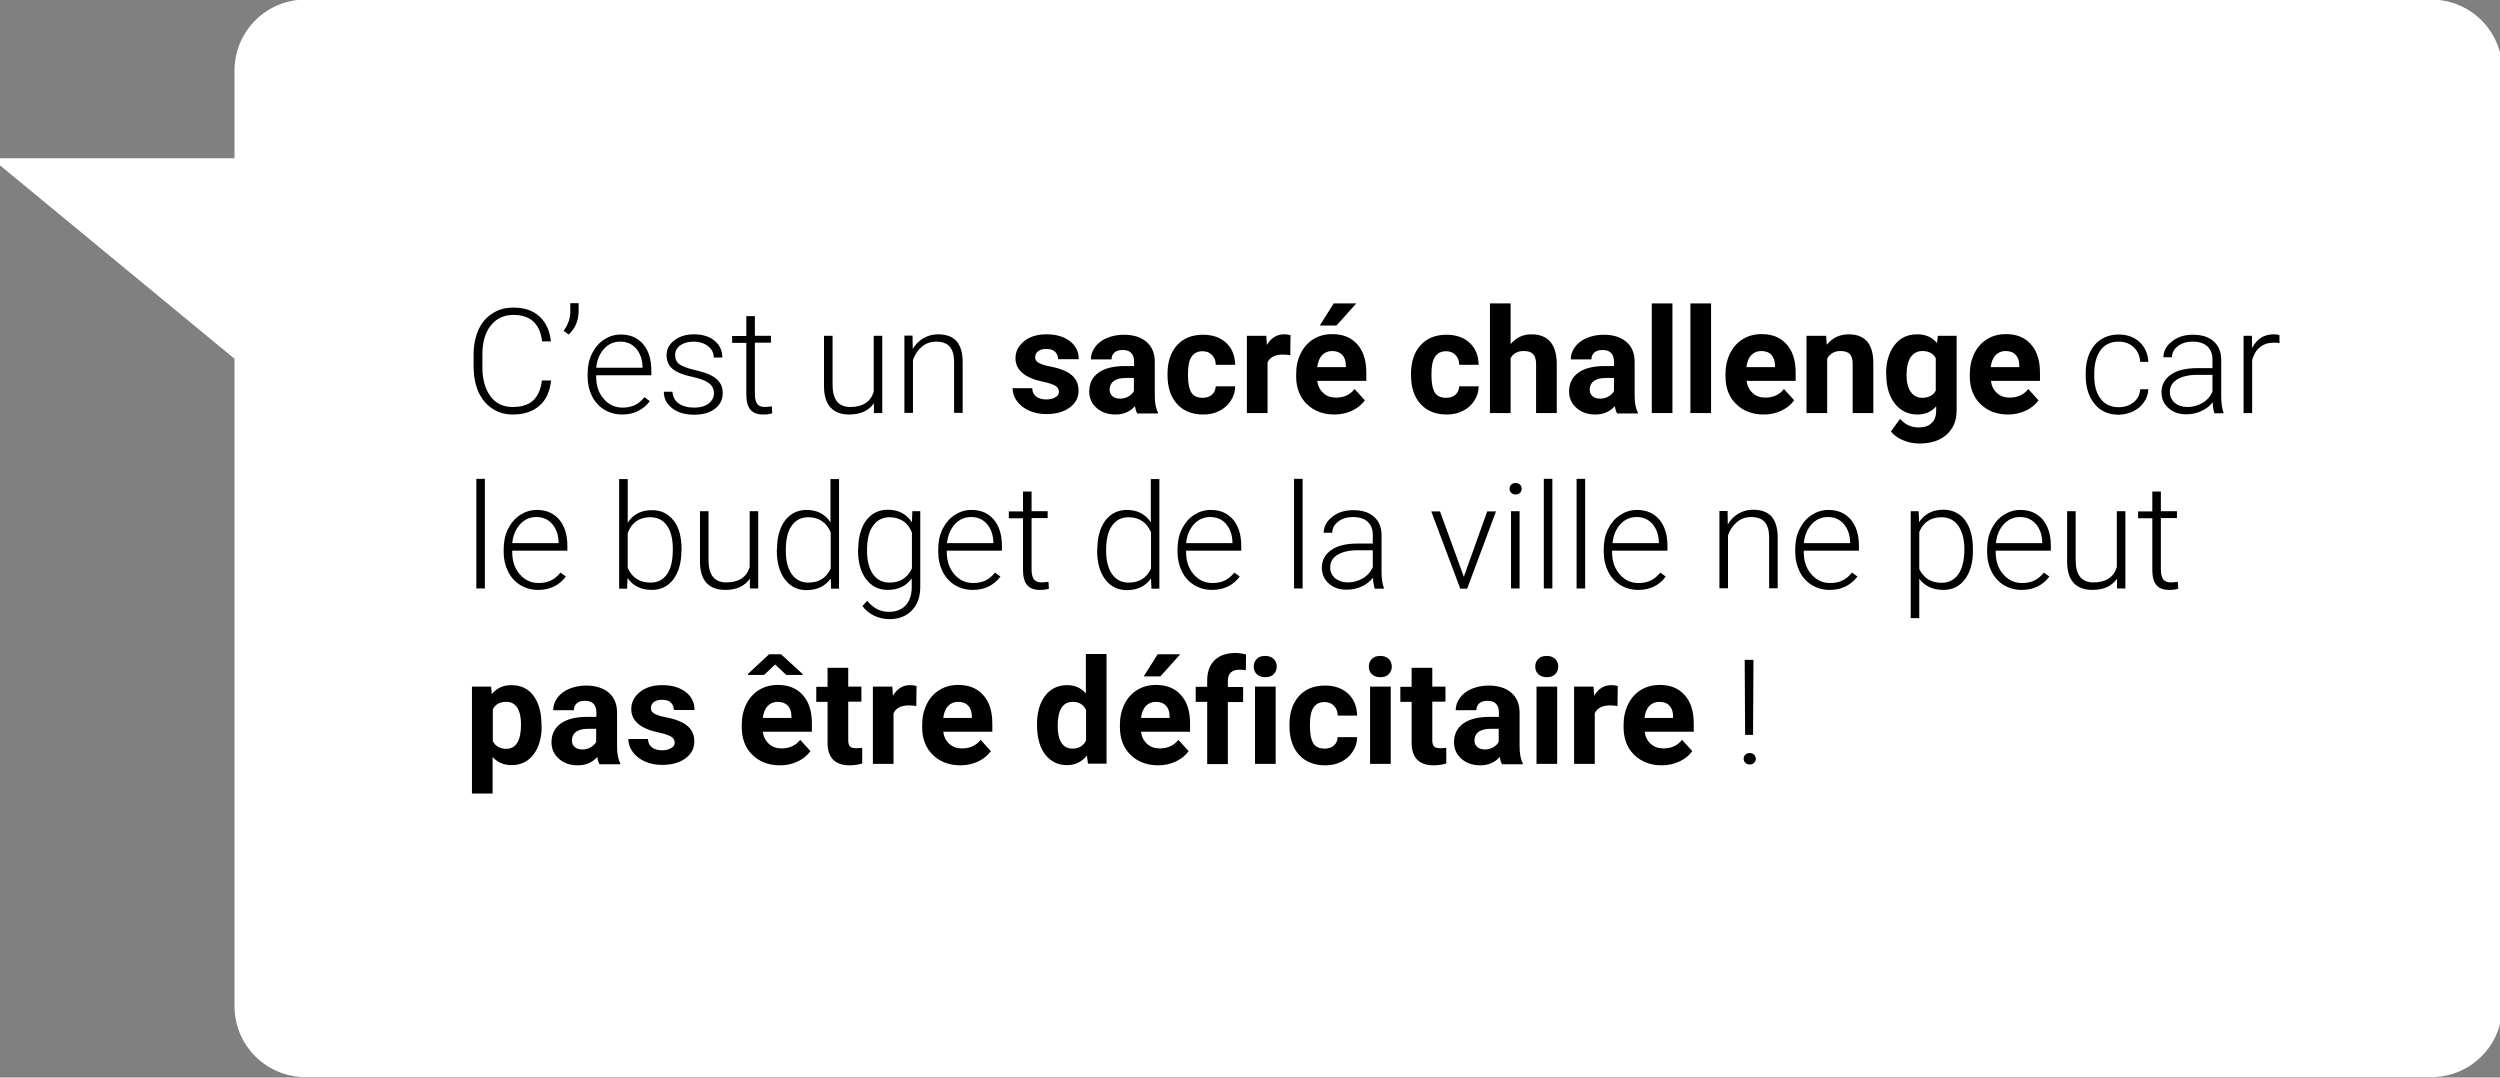 <?xml version="1.0" encoding="utf-8"?>
<!-- Generator: Adobe Illustrator 21.0.0, SVG Export Plug-In . SVG Version: 6.00 Build 0)  -->
<svg version="1.1" xmlns="http://www.w3.org/2000/svg" xmlns:xlink="http://www.w3.org/1999/xlink" x="0px" y="0px"
	 viewBox="0 0 1197.2 516" style="enable-background:new 0 0 1197.2 516;" xml:space="preserve">
<rect x="0" y="0" width="1197.2" height="516" fill="#808080" stroke="none"/>
<style type="text/css">
	.st0{fill:#0E97E7;}
	.st1{fill:#FFFFFF;}
	.st2{fill:none;stroke:#FFFFFF;stroke-width:18;stroke-miterlimit:10;}
	.st3{fill:none;stroke:#FFFFFF;stroke-width:5;stroke-miterlimit:10;}
	.st4{opacity:0.5;fill:none;stroke:#000000;stroke-width:1.5;stroke-miterlimit:10;}
	.st5{fill:none;stroke:#000000;stroke-width:8;stroke-miterlimit:10;}
	.st6{fill:#4F4F4F;}
	.st7{fill:none;stroke:#FFFFFF;stroke-width:16;stroke-miterlimit:10;}
	.st8{fill:none;stroke:#DF0920;stroke-width:18;stroke-miterlimit:10;}
	.st9{fill:none;stroke:#3E4098;stroke-width:18;stroke-miterlimit:10;}
	.st10{fill:#3E4098;}
	.st11{fill:none;stroke:#59C24F;stroke-width:18;stroke-miterlimit:10;}
	.st12{fill:none;}
</style>
<g id="Home_x5F_Claire_x5F_Juglair_x5F_St_x5F_Nazaire_xA0_Image_1_">
</g>
<g id="Calque_3">
</g>
<g id="bulles">
	<g>
		<path class="st1" d="M1198.3,481.8c0,18.8-15.2,34-34,34h-1018c-18.8,0-34-15.2-34-34v-448c0-18.8,15.2-34,34-34h1018
			c18.8,0,34,15.2,34,34V481.8z"/>
		<polygon class="st1" points="123.4,75.8 -4.1,75.8 112.3,171.8 		"/>
		<g>
			<g>
				<path d="M263.9,182.3c-0.6,5.2-2.4,9.3-5.6,12c-3.2,2.8-7.4,4.2-12.7,4.2c-3.7,0-7-0.9-9.8-2.8c-2.8-1.8-5-4.5-6.6-7.8
					c-1.5-3.4-2.3-7.3-2.4-11.6v-6.5c0-4.4,0.8-8.3,2.3-11.8c1.5-3.4,3.8-6.1,6.7-7.9c2.9-1.9,6.2-2.8,10-2.8
					c5.3,0,9.5,1.4,12.6,4.3s4.9,6.8,5.4,11.9h-4.2c-1-8.5-5.6-12.7-13.8-12.7c-4.5,0-8.1,1.7-10.8,5.1c-2.7,3.4-4,8-4,14v6.1
					c0,5.7,1.3,10.3,3.9,13.8s6.1,5.1,10.6,5.1c4.4,0,7.7-1.1,9.9-3.2c2.2-2.1,3.6-5.3,4.1-9.5H263.9z"/>
				<path d="M272.3,160.2l-2.4-1.8c2.1-2.8,3.1-5.7,3.2-8.7v-4.5h4v3.5C277.1,153.5,275.5,157.3,272.3,160.2z"/>
				<path d="M297.9,198.5c-3.1,0-6-0.8-8.5-2.3c-2.5-1.5-4.5-3.7-5.9-6.5c-1.4-2.8-2.1-5.9-2.1-9.3v-1.5c0-3.6,0.7-6.8,2.1-9.6
					c1.4-2.8,3.3-5.1,5.8-6.7c2.5-1.6,5.1-2.4,8-2.4c4.5,0,8,1.5,10.7,4.6c2.6,3.1,3.9,7.3,3.9,12.6v2.3h-26.4v0.8
					c0,4.2,1.2,7.7,3.6,10.5c2.4,2.8,5.4,4.2,9.1,4.2c2.2,0,4.1-0.4,5.8-1.2c1.7-0.8,3.2-2.1,4.6-3.8l2.6,1.9
					C308,196.3,303.6,198.5,297.9,198.5z M297.1,163.6c-3.1,0-5.7,1.1-7.8,3.4s-3.4,5.3-3.8,9.1h22.2v-0.4c-0.1-3.6-1.1-6.4-3-8.7
					C302.7,164.7,300.2,163.6,297.1,163.6z"/>
				<path d="M341.9,188.4c0-2-0.8-3.7-2.4-4.9c-1.6-1.2-4.1-2.2-7.4-2.9c-3.3-0.7-5.8-1.5-7.6-2.4c-1.8-0.9-3.2-2-4-3.3
					s-1.3-2.9-1.3-4.7c0-2.9,1.2-5.3,3.7-7.2c2.4-1.9,5.6-2.9,9.4-2.9c4.1,0,7.4,1,9.9,3.1c2.5,2,3.7,4.7,3.7,8h-4.1
					c0-2.2-0.9-4-2.7-5.4c-1.8-1.4-4.1-2.2-6.9-2.2c-2.7,0-4.8,0.6-6.5,1.8c-1.6,1.2-2.4,2.8-2.4,4.7c0,1.8,0.7,3.3,2,4.3
					c1.4,1,3.8,1.9,7.4,2.8c3.6,0.8,6.3,1.7,8.1,2.7s3.1,2.1,4,3.5c0.9,1.3,1.3,3,1.3,4.9c0,3.1-1.3,5.6-3.8,7.5
					c-2.5,1.9-5.8,2.8-9.9,2.8c-4.3,0-7.8-1-10.5-3.1c-2.7-2.1-4-4.7-4-7.9h4.1c0.2,2.4,1.2,4.3,3,5.6c1.9,1.3,4.3,2,7.4,2
					c2.8,0,5.1-0.6,6.9-1.9C341,191.9,341.9,190.3,341.9,188.4z"/>
				<path d="M361.5,151.3v9.5h7.7v3.3h-7.7v24.7c0,2.1,0.4,3.6,1.1,4.6c0.7,1,2,1.5,3.7,1.5c0.7,0,1.8-0.1,3.3-0.3l0.2,3.3
					c-1.1,0.4-2.5,0.6-4.4,0.6c-2.8,0-4.8-0.8-6.1-2.4c-1.3-1.6-1.9-4-1.9-7.2v-24.7h-6.8v-3.3h6.8v-9.5H361.5z"/>
				<path d="M418.5,193.1c-2.5,3.6-6.4,5.4-11.8,5.4c-3.9,0-6.9-1.1-9-3.4c-2.1-2.3-3.1-5.7-3.1-10.2v-24.1h4.1v23.5
					c0,7,2.8,10.6,8.5,10.6c5.9,0,9.7-2.4,11.2-7.3v-26.8h4.1v37h-4L418.5,193.1z"/>
				<path d="M437,160.8l0.1,6.3c1.4-2.3,3.1-4,5.2-5.2c2.1-1.2,4.4-1.8,6.9-1.8c4,0,6.9,1.1,8.9,3.3c1.9,2.2,2.9,5.6,2.9,10v24.3
					h-4.1v-24.3c0-3.3-0.7-5.8-2.1-7.4c-1.4-1.6-3.6-2.4-6.6-2.4c-2.5,0-4.8,0.8-6.7,2.4c-1.9,1.6-3.4,3.7-4.3,6.4v25.3h-4.1v-37
					H437z"/>
				<path d="M507.1,187.6c0-1.2-0.6-2.2-1.8-2.9c-1.2-0.7-3.1-1.3-5.8-1.9c-8.8-1.8-13.2-5.6-13.2-11.2c0-3.3,1.4-6,4.1-8.2
					s6.3-3.3,10.7-3.3c4.7,0,8.4,1.1,11.3,3.3c2.8,2.2,4.2,5.1,4.2,8.6h-9.9c0-1.4-0.5-2.6-1.4-3.5c-0.9-0.9-2.3-1.4-4.3-1.4
					c-1.7,0-3,0.4-3.9,1.1c-0.9,0.8-1.4,1.7-1.4,2.9c0,1.1,0.5,2,1.6,2.6s2.8,1.3,5.2,1.7c2.5,0.5,4.5,1,6.2,1.7
					c5.2,1.9,7.8,5.2,7.8,9.9c0,3.4-1.4,6.1-4.3,8.2c-2.9,2.1-6.6,3.1-11.2,3.1c-3.1,0-5.9-0.6-8.3-1.7c-2.4-1.1-4.3-2.6-5.7-4.5
					s-2.1-4-2.1-6.2h9.4c0.1,1.8,0.7,3.1,1.9,4c1.2,0.9,2.8,1.4,4.9,1.4c1.9,0,3.3-0.4,4.3-1.1C506.6,189.7,507.1,188.7,507.1,187.6
					z"/>
				<path d="M544.5,197.8c-0.5-0.9-0.8-2-1-3.3c-2.4,2.7-5.5,4-9.3,4c-3.6,0-6.6-1-9-3.1c-2.4-2.1-3.6-4.7-3.6-7.9
					c0-3.9,1.5-6.9,4.4-9c2.9-2.1,7.1-3.2,12.6-3.2h4.5v-2.1c0-1.7-0.4-3.1-1.3-4.1c-0.9-1-2.3-1.5-4.2-1.5c-1.7,0-3,0.4-3.9,1.2
					c-0.9,0.8-1.4,1.9-1.4,3.3h-9.9c0-2.1,0.7-4.1,2-5.9c1.3-1.8,3.2-3.3,5.6-4.3c2.4-1,5.1-1.6,8.1-1.6c4.6,0,8.2,1.1,10.9,3.4
					c2.7,2.3,4,5.5,4,9.7v16c0,3.5,0.5,6.2,1.5,8v0.6H544.5z M536.3,190.9c1.5,0,2.8-0.3,4-1c1.2-0.7,2.1-1.5,2.7-2.6V181h-3.7
					c-4.9,0-7.6,1.7-7.9,5.1l0,0.6c0,1.2,0.4,2.2,1.3,3C533.6,190.5,534.8,190.9,536.3,190.9z"/>
				<path d="M576,190.5c1.8,0,3.3-0.5,4.4-1.5c1.1-1,1.7-2.3,1.8-4h9.3c0,2.5-0.7,4.8-2.1,6.9c-1.3,2.1-3.2,3.7-5.5,4.9
					c-2.3,1.2-4.9,1.7-7.7,1.7c-5.3,0-9.5-1.7-12.5-5c-3.1-3.4-4.6-8-4.6-13.9v-0.6c0-5.7,1.5-10.2,4.5-13.6c3-3.4,7.2-5.1,12.5-5.1
					c4.6,0,8.3,1.3,11.1,3.9c2.8,2.6,4.2,6.1,4.3,10.5h-9.3c0-1.9-0.6-3.5-1.8-4.7c-1.1-1.2-2.6-1.8-4.5-1.8c-2.3,0-4,0.8-5.2,2.5
					c-1.2,1.7-1.8,4.4-1.8,8.2v1c0,3.8,0.6,6.5,1.7,8.2S573.6,190.5,576,190.5z"/>
				<path d="M617.9,170.1c-1.3-0.2-2.5-0.3-3.6-0.3c-3.7,0-6.2,1.3-7.3,3.8v24.2h-9.9v-37h9.3l0.3,4.4c2-3.4,4.7-5.1,8.2-5.1
					c1.1,0,2.1,0.1,3.1,0.4L617.9,170.1z"/>
				<path d="M639,198.5c-5.4,0-9.8-1.7-13.2-5c-3.4-3.3-5.1-7.8-5.1-13.3v-1c0-3.7,0.7-7,2.2-10c1.4-2.9,3.5-5.2,6.1-6.8
					c2.6-1.6,5.6-2.4,9-2.4c5.1,0,9,1.6,11.9,4.8c2.9,3.2,4.4,7.7,4.4,13.6v4h-23.5c0.3,2.4,1.3,4.4,2.9,5.8
					c1.6,1.5,3.6,2.2,6.1,2.2c3.8,0,6.8-1.4,8.9-4.1l4.9,5.4c-1.5,2.1-3.5,3.7-6,4.9C644.9,197.9,642.1,198.5,639,198.5z
					 M637.9,168.1c-2,0-3.5,0.7-4.8,2c-1.2,1.3-2,3.2-2.3,5.7h13.7V175c0-2.2-0.6-3.9-1.8-5.1C641.6,168.7,640,168.1,637.9,168.1z
					 M638.7,145.3h10.8l-9.5,10.6h-8L638.7,145.3z"/>
				<path d="M692.6,190.5c1.8,0,3.3-0.5,4.4-1.5c1.1-1,1.7-2.3,1.8-4h9.3c0,2.5-0.7,4.8-2.1,6.9c-1.3,2.1-3.2,3.7-5.5,4.9
					c-2.3,1.2-4.9,1.7-7.7,1.7c-5.3,0-9.5-1.7-12.5-5c-3.1-3.4-4.6-8-4.6-13.9v-0.6c0-5.7,1.5-10.2,4.5-13.6c3-3.4,7.2-5.1,12.5-5.1
					c4.6,0,8.3,1.3,11.1,3.9c2.8,2.6,4.2,6.1,4.3,10.5h-9.3c0-1.9-0.6-3.5-1.8-4.7c-1.1-1.2-2.6-1.8-4.5-1.8c-2.3,0-4,0.8-5.2,2.5
					c-1.2,1.7-1.8,4.4-1.8,8.2v1c0,3.8,0.6,6.5,1.7,8.2S690.2,190.5,692.6,190.5z"/>
				<path d="M723.4,164.8c2.6-3.1,5.9-4.7,9.9-4.7c8,0,12.1,4.7,12.2,14v23.7h-9.9v-23.5c0-2.1-0.5-3.7-1.4-4.7
					c-0.9-1-2.4-1.5-4.5-1.5c-2.9,0-5,1.1-6.3,3.4v26.3h-9.9v-52.5h9.9V164.8z"/>
				<path d="M774.3,197.8c-0.5-0.9-0.8-2-1-3.3c-2.4,2.7-5.5,4-9.3,4c-3.6,0-6.6-1-9-3.1c-2.4-2.1-3.6-4.7-3.6-7.9
					c0-3.9,1.5-6.9,4.4-9c2.9-2.1,7.1-3.2,12.6-3.2h4.5v-2.1c0-1.7-0.4-3.1-1.3-4.1c-0.9-1-2.3-1.5-4.2-1.5c-1.7,0-3,0.4-3.9,1.2
					c-0.9,0.8-1.4,1.9-1.4,3.3h-9.9c0-2.1,0.7-4.1,2-5.9c1.3-1.8,3.2-3.3,5.6-4.3c2.4-1,5.1-1.6,8.1-1.6c4.6,0,8.2,1.1,10.9,3.4
					c2.7,2.3,4,5.5,4,9.7v16c0,3.5,0.5,6.2,1.5,8v0.6H774.3z M766.2,190.9c1.5,0,2.8-0.3,4-1c1.2-0.7,2.1-1.5,2.7-2.6V181h-3.7
					c-4.9,0-7.6,1.7-7.9,5.1l0,0.6c0,1.2,0.4,2.2,1.3,3C763.5,190.5,764.7,190.9,766.2,190.9z"/>
				<path d="M800.9,197.8h-9.9v-52.5h9.9V197.8z"/>
				<path d="M819.4,197.8h-9.9v-52.5h9.9V197.8z"/>
				<path d="M844.6,198.5c-5.4,0-9.8-1.7-13.2-5c-3.4-3.3-5.1-7.8-5.1-13.3v-1c0-3.7,0.7-7,2.2-10c1.4-2.9,3.5-5.2,6.1-6.8
					c2.6-1.6,5.6-2.4,9-2.4c5.1,0,9,1.6,11.9,4.8c2.9,3.2,4.4,7.7,4.4,13.6v4h-23.5c0.3,2.4,1.3,4.4,2.9,5.8
					c1.6,1.5,3.6,2.2,6.1,2.2c3.8,0,6.8-1.4,8.9-4.1l4.9,5.4c-1.5,2.1-3.5,3.7-6,4.9C850.5,197.9,847.7,198.5,844.6,198.5z
					 M843.4,168.1c-2,0-3.5,0.7-4.8,2c-1.2,1.3-2,3.2-2.3,5.7h13.7V175c0-2.2-0.6-3.9-1.8-5.1C847.2,168.7,845.5,168.1,843.4,168.1z
					"/>
				<path d="M874.5,160.8l0.3,4.3c2.6-3.3,6.2-5,10.6-5c3.9,0,6.8,1.2,8.8,3.5c1.9,2.3,2.9,5.7,2.9,10.3v23.9h-9.9v-23.7
					c0-2.1-0.5-3.6-1.4-4.6c-0.9-0.9-2.4-1.4-4.5-1.4c-2.8,0-4.9,1.2-6.3,3.6v26.1h-9.9v-37H874.5z"/>
				<path d="M903.2,179c0-5.7,1.4-10.2,4-13.7c2.7-3.5,6.3-5.2,10.9-5.2c4.1,0,7.2,1.4,9.5,4.2l0.4-3.5h9v35.8c0,3.2-0.7,6-2.2,8.4
					c-1.5,2.4-3.5,4.2-6.2,5.5c-2.7,1.3-5.8,1.9-9.4,1.9c-2.7,0-5.4-0.5-7.9-1.6c-2.6-1.1-4.5-2.5-5.8-4.2l4.4-6
					c2.5,2.8,5.4,4.1,9,4.1c2.6,0,4.7-0.7,6.1-2.1c1.5-1.4,2.2-3.4,2.2-6v-2c-2.3,2.6-5.3,3.9-9,3.9c-4.4,0-8-1.7-10.8-5.2
					c-2.7-3.5-4.1-8.1-4.1-13.8V179z M913,179.7c0,3.4,0.7,6,2,7.9c1.3,1.9,3.2,2.9,5.5,2.9c3,0,5.2-1.1,6.5-3.4v-15.6
					c-1.3-2.3-3.5-3.4-6.4-3.4c-2.4,0-4.2,1-5.6,2.9C913.7,173,913,175.9,913,179.7z"/>
				<path d="M961.6,198.5c-5.4,0-9.8-1.7-13.2-5c-3.4-3.3-5.1-7.8-5.1-13.3v-1c0-3.7,0.7-7,2.2-10c1.4-2.9,3.5-5.2,6.1-6.8
					c2.6-1.6,5.6-2.4,9-2.4c5.1,0,9,1.6,11.9,4.8c2.9,3.2,4.4,7.7,4.4,13.6v4h-23.5c0.3,2.4,1.3,4.4,2.9,5.8
					c1.6,1.5,3.6,2.2,6.1,2.2c3.8,0,6.8-1.4,8.9-4.1l4.9,5.4c-1.5,2.1-3.5,3.7-6,4.9C967.5,197.9,964.6,198.5,961.6,198.5z
					 M960.4,168.1c-2,0-3.5,0.7-4.8,2c-1.2,1.3-2,3.2-2.3,5.7h13.7V175c0-2.2-0.6-3.9-1.8-5.1C964.2,168.7,962.5,168.1,960.4,168.1z
					"/>
				<path d="M1014.6,195c2.8,0,5.2-0.8,7.2-2.4c1.9-1.6,3-3.7,3.1-6.2h3.9c-0.1,2.3-0.8,4.3-2.1,6.2s-3,3.3-5.2,4.4
					c-2.2,1-4.5,1.6-6.9,1.6c-4.9,0-8.7-1.7-11.5-5.1c-2.8-3.4-4.3-7.9-4.3-13.6v-1.2c0-3.6,0.6-6.9,1.9-9.7c1.3-2.8,3.1-5,5.5-6.5
					c2.4-1.5,5.2-2.3,8.4-2.3c4.1,0,7.4,1.2,10,3.6c2.6,2.4,4,5.6,4.2,9.5h-3.9c-0.2-2.9-1.2-5.2-3.1-7s-4.3-2.7-7.2-2.7
					c-3.7,0-6.6,1.3-8.6,4s-3.1,6.4-3.1,11.2v1.2c0,4.7,1,8.4,3.1,11C1008,193.7,1010.9,195,1014.6,195z"/>
				<path d="M1060.4,197.8c-0.4-1.2-0.7-2.9-0.8-5.2c-1.4,1.9-3.3,3.3-5.5,4.3c-2.2,1-4.6,1.5-7.1,1.5c-3.6,0-6.4-1-8.6-3
					c-2.2-2-3.3-4.5-3.3-7.5c0-3.6,1.5-6.4,4.5-8.5c3-2.1,7.2-3.1,12.5-3.1h7.4v-4.2c0-2.6-0.8-4.7-2.4-6.2c-1.6-1.5-4-2.3-7.1-2.3
					c-2.8,0-5.2,0.7-7.1,2.2c-1.9,1.5-2.8,3.2-2.8,5.3l-4.1,0c0-2.9,1.4-5.5,4.1-7.6c2.7-2.2,6.1-3.2,10.1-3.2c4.1,0,7.4,1,9.8,3.1
					c2.4,2.1,3.6,4.9,3.7,8.6v17.5c0,3.6,0.4,6.3,1.1,8v0.4H1060.4z M1047.5,194.9c2.7,0,5.2-0.7,7.3-2c2.2-1.3,3.7-3.1,4.7-5.3
					v-8.1h-7.3c-4.1,0-7.3,0.8-9.6,2.2c-2.3,1.4-3.5,3.4-3.5,6c0,2.1,0.8,3.8,2.3,5.2C1043,194.2,1045,194.9,1047.5,194.9z"/>
				<path d="M1091.6,164.3c-0.9-0.2-1.8-0.2-2.8-0.2c-2.6,0-4.7,0.7-6.5,2.1c-1.8,1.4-3,3.5-3.8,6.2v25.4h-4.1v-37h4l0.1,5.9
					c2.2-4.4,5.6-6.6,10.4-6.6c1.1,0,2,0.1,2.7,0.4L1091.6,164.3z"/>
				<path d="M232.2,281.8h-4.1v-52.5h4.1V281.8z"/>
				<path d="M257.7,282.5c-3.1,0-6-0.8-8.5-2.3c-2.5-1.5-4.5-3.7-5.9-6.5c-1.4-2.8-2.1-5.9-2.1-9.3v-1.5c0-3.6,0.7-6.8,2.1-9.6
					c1.4-2.8,3.3-5.1,5.8-6.7c2.5-1.6,5.1-2.4,8-2.4c4.5,0,8,1.5,10.7,4.6c2.6,3.1,3.9,7.3,3.9,12.6v2.3h-26.4v0.8
					c0,4.2,1.2,7.7,3.6,10.5c2.4,2.8,5.4,4.2,9.1,4.2c2.2,0,4.1-0.4,5.8-1.2c1.7-0.8,3.2-2.1,4.6-3.8l2.6,1.9
					C267.8,280.3,263.4,282.5,257.7,282.5z M256.9,247.6c-3.1,0-5.7,1.1-7.8,3.4s-3.4,5.3-3.8,9.1h22.2v-0.4c-0.1-3.6-1.1-6.4-3-8.7
					C262.5,248.7,260,247.6,256.9,247.6z"/>
				<path d="M326.3,263.7c0,5.8-1.3,10.3-3.8,13.7c-2.6,3.4-6,5.1-10.3,5.1c-5.2,0-9-1.9-11.7-5.7l-0.2,5.1h-3.8v-52.5h4.1v20.9
					c2.6-4,6.4-6,11.6-6c4.4,0,7.8,1.7,10.4,5s3.8,8,3.8,13.9V263.7z M322.2,263c0-4.9-0.9-8.6-2.8-11.3c-1.9-2.7-4.6-4-8-4
					c-2.6,0-4.8,0.6-6.7,1.9c-1.8,1.3-3.2,3.2-4.1,5.7v16.7c2.1,4.6,5.7,7,10.9,7c3.4,0,6-1.3,7.9-4S322.2,268.3,322.2,263z"/>
				<path d="M359.1,277.1c-2.5,3.6-6.4,5.4-11.8,5.4c-3.9,0-6.9-1.1-9-3.4c-2.1-2.3-3.1-5.7-3.1-10.2v-24.1h4.1v23.5
					c0,7,2.8,10.6,8.5,10.6c5.9,0,9.7-2.4,11.2-7.3v-26.8h4.1v37h-4L359.1,277.1z"/>
				<path d="M372.1,263c0-5.7,1.3-10.3,3.8-13.7c2.6-3.4,6-5.1,10.4-5.1c5,0,8.8,2,11.4,5.9v-20.7h4.1v52.5h-3.8l-0.2-4.9
					c-2.6,3.7-6.5,5.6-11.6,5.6c-4.3,0-7.7-1.7-10.3-5.1c-2.6-3.4-3.9-8.1-3.9-13.9V263z M376.3,263.7c0,4.7,0.9,8.4,2.8,11.2
					c1.9,2.7,4.6,4.1,8,4.1c5,0,8.6-2.2,10.7-6.7v-17.4c-2.1-4.8-5.7-7.2-10.7-7.2c-3.4,0-6.1,1.3-8,4.1
					C377.2,254.4,376.3,258.4,376.3,263.7z"/>
				<path d="M411,263c0-5.8,1.3-10.4,3.8-13.8c2.6-3.4,6-5.1,10.4-5.1c5,0,8.9,2,11.5,6l0.2-5.3h3.8V281c0,4.8-1.3,8.5-4,11.3
					c-2.7,2.8-6.3,4.2-10.8,4.2c-2.6,0-5-0.6-7.4-1.7c-2.3-1.2-4.2-2.7-5.5-4.6l2.3-2.5c2.9,3.6,6.3,5.3,10.3,5.3c3.4,0,6.1-1,8-3
					c1.9-2,2.9-4.8,3-8.4V277c-2.6,3.6-6.4,5.5-11.5,5.5c-4.3,0-7.7-1.7-10.3-5.1s-3.9-8-3.9-13.8V263z M415.2,263.7
					c0,4.7,0.9,8.4,2.8,11.2c1.9,2.7,4.6,4.1,8,4.1c5,0,8.6-2.3,10.7-6.8V255c-1-2.4-2.3-4.2-4.1-5.4c-1.8-1.2-4-1.9-6.5-1.9
					c-3.4,0-6.1,1.3-8,4.1C416.1,254.4,415.2,258.4,415.2,263.7z"/>
				<path d="M465.8,282.5c-3.1,0-6-0.8-8.5-2.3c-2.5-1.5-4.5-3.7-5.9-6.5c-1.4-2.8-2.1-5.9-2.1-9.3v-1.5c0-3.6,0.7-6.8,2.1-9.6
					c1.4-2.8,3.3-5.1,5.8-6.7c2.5-1.6,5.1-2.4,8-2.4c4.5,0,8,1.5,10.7,4.6c2.6,3.1,3.9,7.3,3.9,12.6v2.3h-26.4v0.8
					c0,4.2,1.2,7.7,3.6,10.5c2.4,2.8,5.4,4.2,9.1,4.2c2.2,0,4.1-0.4,5.8-1.2c1.7-0.8,3.2-2.1,4.6-3.8l2.6,1.9
					C475.9,280.3,471.6,282.5,465.8,282.5z M465.1,247.6c-3.1,0-5.7,1.1-7.8,3.4s-3.4,5.3-3.8,9.1h22.2v-0.4c-0.1-3.6-1.1-6.4-3-8.7
					C470.7,248.7,468.2,247.6,465.1,247.6z"/>
				<path d="M494,235.3v9.5h7.7v3.3H494v24.7c0,2.1,0.4,3.6,1.1,4.6c0.7,1,2,1.5,3.7,1.5c0.7,0,1.8-0.1,3.3-0.3l0.2,3.3
					c-1.1,0.4-2.5,0.6-4.4,0.6c-2.8,0-4.8-0.8-6.1-2.4c-1.3-1.6-1.9-4-1.9-7.2v-24.7h-6.8v-3.3h6.8v-9.5H494z"/>
				<path d="M525.5,263c0-5.7,1.3-10.3,3.8-13.7c2.6-3.4,6-5.1,10.4-5.1c5,0,8.8,2,11.4,5.9v-20.7h4.1v52.5h-3.8l-0.2-4.9
					c-2.6,3.7-6.5,5.6-11.6,5.6c-4.3,0-7.7-1.7-10.3-5.1c-2.6-3.4-3.9-8.1-3.9-13.9V263z M529.7,263.7c0,4.7,0.9,8.4,2.8,11.2
					c1.9,2.7,4.6,4.1,8,4.1c5,0,8.6-2.2,10.7-6.7v-17.4c-2.1-4.8-5.7-7.2-10.7-7.2c-3.4,0-6.1,1.3-8,4.1
					C530.6,254.4,529.7,258.4,529.7,263.7z"/>
				<path d="M580.4,282.5c-3.1,0-6-0.8-8.5-2.3c-2.5-1.5-4.5-3.7-5.9-6.5c-1.4-2.8-2.1-5.9-2.1-9.3v-1.5c0-3.6,0.7-6.8,2.1-9.6
					c1.4-2.8,3.3-5.1,5.8-6.7c2.5-1.6,5.1-2.4,8-2.4c4.5,0,8,1.5,10.7,4.6c2.6,3.1,3.9,7.3,3.9,12.6v2.3h-26.4v0.8
					c0,4.2,1.2,7.7,3.6,10.5c2.4,2.8,5.4,4.2,9.1,4.2c2.2,0,4.1-0.4,5.8-1.2c1.7-0.8,3.2-2.1,4.6-3.8l2.6,1.9
					C590.5,280.3,586.1,282.5,580.4,282.5z M579.6,247.6c-3.1,0-5.7,1.1-7.8,3.4s-3.4,5.3-3.8,9.1h22.2v-0.4c-0.1-3.6-1.1-6.4-3-8.7
					C585.3,248.7,582.7,247.6,579.6,247.6z"/>
				<path d="M623.8,281.8h-4.1v-52.5h4.1V281.8z"/>
				<path d="M658.3,281.8c-0.4-1.2-0.7-2.9-0.8-5.2c-1.4,1.9-3.3,3.3-5.5,4.3c-2.2,1-4.6,1.5-7.1,1.5c-3.6,0-6.4-1-8.6-3
					c-2.2-2-3.3-4.5-3.3-7.5c0-3.6,1.5-6.4,4.5-8.5c3-2.1,7.2-3.1,12.5-3.1h7.4v-4.2c0-2.6-0.8-4.7-2.4-6.2c-1.6-1.5-4-2.3-7.1-2.3
					c-2.8,0-5.2,0.7-7.1,2.2c-1.9,1.5-2.8,3.2-2.8,5.3l-4.1,0c0-2.9,1.4-5.5,4.1-7.6c2.7-2.2,6.1-3.2,10.1-3.2c4.1,0,7.4,1,9.8,3.1
					c2.4,2.1,3.6,4.9,3.7,8.6v17.5c0,3.6,0.4,6.3,1.1,8v0.4H658.3z M645.4,278.9c2.7,0,5.2-0.7,7.3-2c2.2-1.3,3.7-3.1,4.7-5.3v-8.1
					h-7.3c-4.1,0-7.3,0.8-9.6,2.2c-2.3,1.4-3.5,3.4-3.5,6c0,2.1,0.8,3.8,2.3,5.2C641,278.2,643,278.9,645.4,278.9z"/>
				<path d="M701,276.2l11.2-31.3h4.2l-13.8,37h-3.3l-13.9-37h4.2L701,276.2z"/>
				<path d="M722.9,234.1c0-0.8,0.2-1.4,0.8-2c0.5-0.5,1.2-0.8,2.1-0.8c0.9,0,1.6,0.3,2.1,0.8c0.5,0.5,0.8,1.2,0.8,2
					c0,0.8-0.3,1.4-0.8,1.9c-0.5,0.5-1.2,0.8-2.1,0.8c-0.9,0-1.5-0.3-2.1-0.8C723.1,235.5,722.9,234.9,722.9,234.1z M727.7,281.8
					h-4.1v-37h4.1V281.8z"/>
				<path d="M743.4,281.8h-4.1v-52.5h4.1V281.8z"/>
				<path d="M759.1,281.8H755v-52.5h4.1V281.8z"/>
				<path d="M784.5,282.5c-3.1,0-6-0.8-8.5-2.3c-2.5-1.5-4.5-3.7-5.9-6.5c-1.4-2.8-2.1-5.9-2.1-9.3v-1.5c0-3.6,0.7-6.8,2.1-9.6
					c1.4-2.8,3.3-5.1,5.8-6.7c2.5-1.6,5.1-2.4,8-2.4c4.5,0,8,1.5,10.7,4.6c2.6,3.1,3.9,7.3,3.9,12.6v2.3H772v0.8
					c0,4.2,1.2,7.7,3.6,10.5c2.4,2.8,5.4,4.2,9.1,4.2c2.2,0,4.1-0.4,5.8-1.2c1.7-0.8,3.2-2.1,4.6-3.8l2.6,1.9
					C794.6,280.3,790.2,282.5,784.5,282.5z M783.8,247.6c-3.1,0-5.7,1.1-7.8,3.4s-3.4,5.3-3.8,9.1h22.2v-0.4c-0.1-3.6-1.1-6.4-3-8.7
					C789.4,248.7,786.9,247.6,783.8,247.6z"/>
				<path d="M827.3,244.8l0.1,6.3c1.4-2.3,3.1-4,5.2-5.2c2.1-1.2,4.4-1.8,6.9-1.8c4,0,6.9,1.1,8.9,3.3c1.9,2.2,2.9,5.6,2.9,10v24.3
					h-4.1v-24.3c0-3.3-0.7-5.8-2.1-7.4c-1.4-1.6-3.6-2.4-6.6-2.4c-2.5,0-4.8,0.8-6.7,2.4c-1.9,1.6-3.4,3.7-4.3,6.4v25.3h-4.1v-37
					H827.3z"/>
				<path d="M876.2,282.5c-3.1,0-6-0.8-8.5-2.3c-2.5-1.5-4.5-3.7-5.9-6.5c-1.4-2.8-2.1-5.9-2.1-9.3v-1.5c0-3.6,0.7-6.8,2.1-9.6
					c1.4-2.8,3.3-5.1,5.8-6.7c2.5-1.6,5.1-2.4,8-2.4c4.5,0,8,1.5,10.7,4.6c2.6,3.1,3.9,7.3,3.9,12.6v2.3h-26.4v0.8
					c0,4.2,1.2,7.7,3.6,10.5c2.4,2.8,5.4,4.2,9.1,4.2c2.2,0,4.1-0.4,5.8-1.2c1.7-0.8,3.2-2.1,4.6-3.8l2.6,1.9
					C886.2,280.3,881.9,282.5,876.2,282.5z M875.4,247.6c-3.1,0-5.7,1.1-7.8,3.4s-3.4,5.3-3.8,9.1H886v-0.4c-0.1-3.6-1.1-6.4-3-8.7
					C881,248.7,878.5,247.6,875.4,247.6z"/>
				<path d="M944.8,263.7c0,5.8-1.3,10.3-3.8,13.7c-2.6,3.4-6,5.1-10.3,5.1c-5.1,0-8.9-1.8-11.6-5.3V296H915v-51.2h3.8l0.2,5.2
					c2.7-3.9,6.5-5.9,11.6-5.9c4.4,0,7.9,1.7,10.4,5s3.8,8,3.8,13.9V263.7z M940.7,263c0-4.7-1-8.4-2.9-11.2
					c-1.9-2.7-4.6-4.1-8.1-4.1c-2.5,0-4.7,0.6-6.5,1.8c-1.8,1.2-3.2,3-4.1,5.3v17.7c1,2.1,2.4,3.7,4.2,4.9c1.8,1.1,4,1.7,6.5,1.7
					c3.4,0,6.1-1.4,8-4.1S940.7,268.2,940.7,263z"/>
				<path d="M968.1,282.5c-3.1,0-6-0.8-8.5-2.3c-2.5-1.5-4.5-3.7-5.9-6.5c-1.4-2.8-2.1-5.9-2.1-9.3v-1.5c0-3.6,0.7-6.8,2.1-9.6
					c1.4-2.8,3.3-5.1,5.8-6.7c2.5-1.6,5.1-2.4,8-2.4c4.5,0,8,1.5,10.7,4.6c2.6,3.1,3.9,7.3,3.9,12.6v2.3h-26.4v0.8
					c0,4.2,1.2,7.7,3.6,10.5c2.4,2.8,5.4,4.2,9.1,4.2c2.2,0,4.1-0.4,5.8-1.2c1.7-0.8,3.2-2.1,4.6-3.8l2.6,1.9
					C978.2,280.3,973.9,282.5,968.1,282.5z M967.4,247.6c-3.1,0-5.7,1.1-7.8,3.4s-3.4,5.3-3.8,9.1h22.2v-0.4c-0.1-3.6-1.1-6.4-3-8.7
					C973,248.7,970.5,247.6,967.4,247.6z"/>
				<path d="M1013.8,277.1c-2.5,3.6-6.4,5.4-11.8,5.4c-3.9,0-6.9-1.1-9-3.4c-2.1-2.3-3.1-5.7-3.1-10.2v-24.1h4.1v23.5
					c0,7,2.8,10.6,8.5,10.6c5.9,0,9.7-2.4,11.2-7.3v-26.8h4.1v37h-4L1013.8,277.1z"/>
				<path d="M1034.8,235.3v9.5h7.7v3.3h-7.7v24.7c0,2.1,0.4,3.6,1.1,4.6c0.7,1,2,1.5,3.7,1.5c0.7,0,1.8-0.1,3.3-0.3l0.2,3.3
					c-1.1,0.4-2.5,0.6-4.4,0.6c-2.8,0-4.8-0.8-6.1-2.4c-1.3-1.6-1.9-4-1.9-7.2v-24.7h-6.8v-3.3h6.8v-9.5H1034.8z"/>
				<path d="M259.4,347.6c0,5.7-1.3,10.3-3.9,13.7c-2.6,3.4-6.1,5.1-10.5,5.1c-3.7,0-6.8-1.3-9.1-3.9V380h-9.9v-51.2h9.2l0.3,3.6
					c2.4-2.9,5.5-4.3,9.4-4.3c4.6,0,8.1,1.7,10.6,5.1c2.5,3.4,3.8,8,3.8,13.9V347.6z M249.5,346.9c0-3.5-0.6-6.1-1.8-8
					c-1.2-1.9-3-2.8-5.3-2.8c-3.1,0-5.2,1.2-6.4,3.6v15.2c1.2,2.4,3.4,3.7,6.5,3.7C247.2,358.5,249.5,354.6,249.5,346.9z"/>
				<path d="M287,365.8c-0.5-0.9-0.8-2-1-3.3c-2.4,2.7-5.5,4-9.3,4c-3.6,0-6.6-1-9-3.1c-2.4-2.1-3.6-4.7-3.6-7.9
					c0-3.9,1.5-6.9,4.4-9c2.9-2.1,7.1-3.2,12.6-3.2h4.5v-2.1c0-1.7-0.4-3.1-1.3-4.1c-0.9-1-2.3-1.5-4.2-1.5c-1.7,0-3,0.4-3.9,1.2
					c-0.9,0.8-1.4,1.9-1.4,3.3h-9.9c0-2.1,0.7-4.1,2-5.9c1.3-1.8,3.2-3.3,5.6-4.3c2.4-1,5.1-1.6,8.1-1.6c4.6,0,8.2,1.1,10.9,3.4
					c2.7,2.3,4,5.5,4,9.7v16c0,3.5,0.5,6.2,1.5,8v0.6H287z M278.8,358.9c1.5,0,2.8-0.3,4-1c1.2-0.7,2.1-1.5,2.7-2.6V349h-3.7
					c-4.9,0-7.6,1.7-7.9,5.1l0,0.6c0,1.2,0.4,2.2,1.3,3C276.1,358.5,277.3,358.9,278.8,358.9z"/>
				<path d="M323.1,355.6c0-1.2-0.6-2.2-1.8-2.9c-1.2-0.7-3.1-1.3-5.8-1.9c-8.8-1.8-13.2-5.6-13.2-11.2c0-3.3,1.4-6,4.1-8.2
					s6.3-3.3,10.7-3.3c4.7,0,8.4,1.1,11.3,3.3c2.8,2.2,4.2,5.1,4.2,8.6h-9.9c0-1.4-0.5-2.6-1.4-3.5c-0.9-0.9-2.3-1.4-4.3-1.4
					c-1.7,0-3,0.4-3.9,1.1c-0.9,0.8-1.4,1.7-1.4,2.9c0,1.1,0.5,2,1.6,2.6s2.8,1.3,5.2,1.7c2.5,0.5,4.5,1,6.2,1.7
					c5.2,1.9,7.8,5.2,7.8,9.9c0,3.4-1.4,6.1-4.3,8.2c-2.9,2.1-6.6,3.1-11.2,3.1c-3.1,0-5.9-0.6-8.3-1.7c-2.4-1.1-4.3-2.6-5.7-4.5
					s-2.1-4-2.1-6.2h9.4c0.1,1.8,0.7,3.1,1.9,4c1.2,0.9,2.8,1.4,4.9,1.4c1.9,0,3.3-0.4,4.3-1.1C322.6,357.7,323.1,356.7,323.1,355.6
					z"/>
				<path d="M373.5,366.5c-5.4,0-9.8-1.7-13.2-5c-3.4-3.3-5.1-7.8-5.1-13.3v-1c0-3.7,0.7-7,2.2-10c1.4-2.9,3.5-5.2,6.1-6.8
					c2.6-1.6,5.6-2.4,9-2.4c5.1,0,9,1.6,11.9,4.8c2.9,3.2,4.4,7.7,4.4,13.6v4h-23.5c0.3,2.4,1.3,4.4,2.9,5.8
					c1.6,1.5,3.6,2.2,6.1,2.2c3.8,0,6.8-1.4,8.9-4.1l4.9,5.4c-1.5,2.1-3.5,3.7-6,4.9C379.4,365.9,376.6,366.5,373.5,366.5z
					 M384.4,322.8v0.4l-7.9,0l-5.3-5l-5.3,5l-7.7,0v-0.5l10.1-9.4h5.7L384.4,322.8z M372.4,336.1c-2,0-3.5,0.7-4.8,2
					c-1.2,1.3-2,3.2-2.3,5.7H379V343c0-2.2-0.6-3.9-1.8-5.1C376.1,336.7,374.5,336.1,372.4,336.1z"/>
				<path d="M406.2,319.7v9.1h6.3v7.2h-6.3v18.5c0,1.4,0.3,2.3,0.8,2.9c0.5,0.6,1.5,0.9,3,0.9c1.1,0,2.1-0.1,2.9-0.2v7.5
					c-1.9,0.6-3.9,0.9-6,0.9c-6.9,0-10.5-3.5-10.6-10.5v-19.9h-5.4v-7.2h5.4v-9.1H406.2z"/>
				<path d="M438.8,338.1c-1.3-0.2-2.5-0.3-3.6-0.3c-3.7,0-6.2,1.3-7.3,3.8v24.2H418v-37h9.3l0.3,4.4c2-3.4,4.7-5.1,8.2-5.1
					c1.1,0,2.1,0.1,3.1,0.4L438.8,338.1z"/>
				<path d="M459.9,366.5c-5.4,0-9.8-1.7-13.2-5c-3.4-3.3-5.1-7.8-5.1-13.3v-1c0-3.7,0.7-7,2.2-10c1.4-2.9,3.5-5.2,6.1-6.8
					c2.6-1.6,5.6-2.4,9-2.4c5.1,0,9,1.6,11.9,4.8c2.9,3.2,4.4,7.7,4.4,13.6v4h-23.5c0.3,2.4,1.3,4.4,2.9,5.8
					c1.6,1.5,3.6,2.2,6.1,2.2c3.8,0,6.8-1.4,8.9-4.1l4.9,5.4c-1.5,2.1-3.5,3.7-6,4.9C465.8,365.9,463,366.5,459.9,366.5z
					 M458.8,336.1c-2,0-3.5,0.7-4.8,2c-1.2,1.3-2,3.2-2.3,5.7h13.7V343c0-2.2-0.6-3.9-1.8-5.1C462.5,336.7,460.9,336.1,458.8,336.1z
					"/>
				<path d="M496.6,347c0-5.8,1.3-10.4,3.9-13.8s6.1-5.1,10.6-5.1c3.6,0,6.6,1.3,8.9,4v-18.9h9.9v52.5H521l-0.5-3.9
					c-2.5,3.1-5.6,4.6-9.5,4.6c-4.4,0-7.8-1.7-10.5-5.1C497.9,357.9,496.6,353.1,496.6,347z M506.5,347.7c0,3.5,0.6,6.1,1.8,8
					c1.2,1.9,3,2.8,5.3,2.8c3.1,0,5.2-1.3,6.5-3.9V340c-1.2-2.6-3.4-3.9-6.4-3.9C508.9,336.1,506.5,340,506.5,347.7z"/>
				<path d="M554.6,366.5c-5.4,0-9.8-1.7-13.2-5c-3.4-3.3-5.1-7.8-5.1-13.3v-1c0-3.7,0.7-7,2.2-10c1.4-2.9,3.5-5.2,6.1-6.8
					c2.6-1.6,5.6-2.4,9-2.4c5.1,0,9,1.6,11.9,4.8c2.9,3.2,4.4,7.7,4.4,13.6v4h-23.5c0.3,2.4,1.3,4.4,2.9,5.8
					c1.6,1.5,3.6,2.2,6.1,2.2c3.8,0,6.8-1.4,8.9-4.1l4.9,5.4c-1.5,2.1-3.5,3.7-6,4.9C560.5,365.9,557.7,366.5,554.6,366.5z
					 M553.5,336.1c-2,0-3.5,0.7-4.8,2c-1.2,1.3-2,3.2-2.3,5.7h13.7V343c0-2.2-0.6-3.9-1.8-5.1C557.2,336.7,555.6,336.1,553.5,336.1z
					 M554.4,313.3h10.8l-9.5,10.6h-8L554.4,313.3z"/>
				<path d="M578.1,365.8v-29.7h-5.5v-7.2h5.5v-3.1c0-4.1,1.2-7.4,3.6-9.7c2.4-2.3,5.7-3.4,10-3.4c1.4,0,3,0.2,5,0.7l-0.1,7.6
					c-0.8-0.2-1.8-0.3-3-0.3c-3.7,0-5.6,1.8-5.6,5.3v3h7.3v7.2H588v29.7H578.1z"/>
				<path d="M600.4,319.2c0-1.5,0.5-2.7,1.5-3.7c1-1,2.3-1.4,4-1.4c1.7,0,3,0.5,4,1.4c1,1,1.5,2.2,1.5,3.7c0,1.5-0.5,2.7-1.5,3.7
					c-1,1-2.4,1.4-4,1.4c-1.7,0-3-0.5-4-1.4S600.4,320.7,600.4,319.2z M610.9,365.8H601v-37h9.9V365.8z"/>
				<path d="M634.4,358.5c1.8,0,3.3-0.5,4.4-1.5c1.1-1,1.7-2.3,1.8-4h9.3c0,2.5-0.7,4.8-2.1,6.9c-1.3,2.1-3.2,3.7-5.5,4.9
					c-2.3,1.2-4.9,1.7-7.7,1.7c-5.3,0-9.5-1.7-12.5-5c-3.1-3.4-4.6-8-4.6-13.9v-0.6c0-5.7,1.5-10.2,4.5-13.6c3-3.4,7.2-5.1,12.5-5.1
					c4.6,0,8.3,1.3,11.1,3.9c2.8,2.6,4.2,6.1,4.3,10.5h-9.3c0-1.9-0.6-3.5-1.8-4.7c-1.1-1.2-2.6-1.8-4.5-1.8c-2.3,0-4,0.8-5.2,2.5
					c-1.2,1.7-1.8,4.4-1.8,8.2v1c0,3.8,0.6,6.5,1.7,8.2S632.1,358.5,634.4,358.5z"/>
				<path d="M655.5,319.2c0-1.5,0.5-2.7,1.5-3.7c1-1,2.3-1.4,4-1.4c1.7,0,3,0.5,4,1.4c1,1,1.5,2.2,1.5,3.7c0,1.5-0.5,2.7-1.5,3.7
					c-1,1-2.4,1.4-4,1.4c-1.7,0-3-0.5-4-1.4S655.5,320.7,655.5,319.2z M666,365.8h-9.9v-37h9.9V365.8z"/>
				<path d="M685.9,319.7v9.1h6.3v7.2h-6.3v18.5c0,1.4,0.3,2.3,0.8,2.9c0.5,0.6,1.5,0.9,3,0.9c1.1,0,2.1-0.1,2.9-0.2v7.5
					c-1.9,0.6-3.9,0.9-6,0.9c-6.9,0-10.5-3.5-10.6-10.5v-19.9h-5.4v-7.2h5.4v-9.1H685.9z"/>
				<path d="M719.2,365.8c-0.5-0.9-0.8-2-1-3.3c-2.4,2.7-5.5,4-9.3,4c-3.6,0-6.6-1-9-3.1c-2.4-2.1-3.6-4.7-3.6-7.9
					c0-3.9,1.5-6.9,4.4-9c2.9-2.1,7.1-3.2,12.6-3.2h4.5v-2.1c0-1.7-0.4-3.1-1.3-4.1c-0.9-1-2.3-1.5-4.2-1.5c-1.7,0-3,0.4-3.9,1.2
					c-0.9,0.8-1.4,1.9-1.4,3.3h-9.9c0-2.1,0.7-4.1,2-5.9c1.3-1.8,3.2-3.3,5.6-4.3c2.4-1,5.1-1.6,8.1-1.6c4.6,0,8.2,1.1,10.9,3.4
					c2.7,2.3,4,5.5,4,9.7v16c0,3.5,0.5,6.2,1.5,8v0.6H719.2z M711,358.9c1.5,0,2.8-0.3,4-1c1.2-0.7,2.1-1.5,2.7-2.6V349h-3.7
					c-4.9,0-7.6,1.7-7.9,5.1l0,0.6c0,1.2,0.4,2.2,1.3,3C708.3,358.5,709.5,358.9,711,358.9z"/>
				<path d="M735.2,319.2c0-1.5,0.5-2.7,1.5-3.7c1-1,2.3-1.4,4-1.4c1.7,0,3,0.5,4,1.4c1,1,1.5,2.2,1.5,3.7c0,1.5-0.5,2.7-1.5,3.7
					c-1,1-2.4,1.4-4,1.4c-1.7,0-3-0.5-4-1.4S735.2,320.7,735.2,319.2z M745.7,365.8h-9.9v-37h9.9V365.8z"/>
				<path d="M774.6,338.1c-1.3-0.2-2.5-0.3-3.6-0.3c-3.7,0-6.2,1.3-7.3,3.8v24.2h-9.9v-37h9.3l0.3,4.4c2-3.4,4.7-5.1,8.2-5.1
					c1.1,0,2.1,0.1,3.1,0.4L774.6,338.1z"/>
				<path d="M795.8,366.5c-5.4,0-9.8-1.7-13.2-5c-3.4-3.3-5.1-7.8-5.1-13.3v-1c0-3.7,0.7-7,2.2-10c1.4-2.9,3.5-5.2,6.1-6.8
					c2.6-1.6,5.6-2.4,9-2.4c5.1,0,9,1.6,11.9,4.8c2.9,3.2,4.4,7.7,4.4,13.6v4h-23.5c0.3,2.4,1.3,4.4,2.9,5.8
					c1.6,1.5,3.6,2.2,6.1,2.2c3.8,0,6.8-1.4,8.9-4.1l4.9,5.4c-1.5,2.1-3.5,3.7-6,4.9C801.6,365.9,798.8,366.5,795.8,366.5z
					 M794.6,336.1c-2,0-3.5,0.7-4.8,2c-1.2,1.3-2,3.2-2.3,5.7h13.7V343c0-2.2-0.6-3.9-1.8-5.1C798.4,336.7,796.7,336.1,794.6,336.1z
					"/>
				<path d="M835,363.4c0-0.8,0.2-1.4,0.8-2c0.5-0.5,1.2-0.8,2.1-0.8c0.9,0,1.6,0.3,2.1,0.8c0.5,0.5,0.8,1.2,0.8,2
					c0,0.8-0.3,1.4-0.8,1.9c-0.5,0.5-1.2,0.8-2.1,0.8c-0.9,0-1.5-0.3-2.1-0.8C835.3,364.8,835,364.1,835,363.4z M839.5,351.9h-3.8
					l-0.2-35.9h4.2L839.5,351.9z"/>
			</g>
		</g>
	</g>
</g>
</svg>
